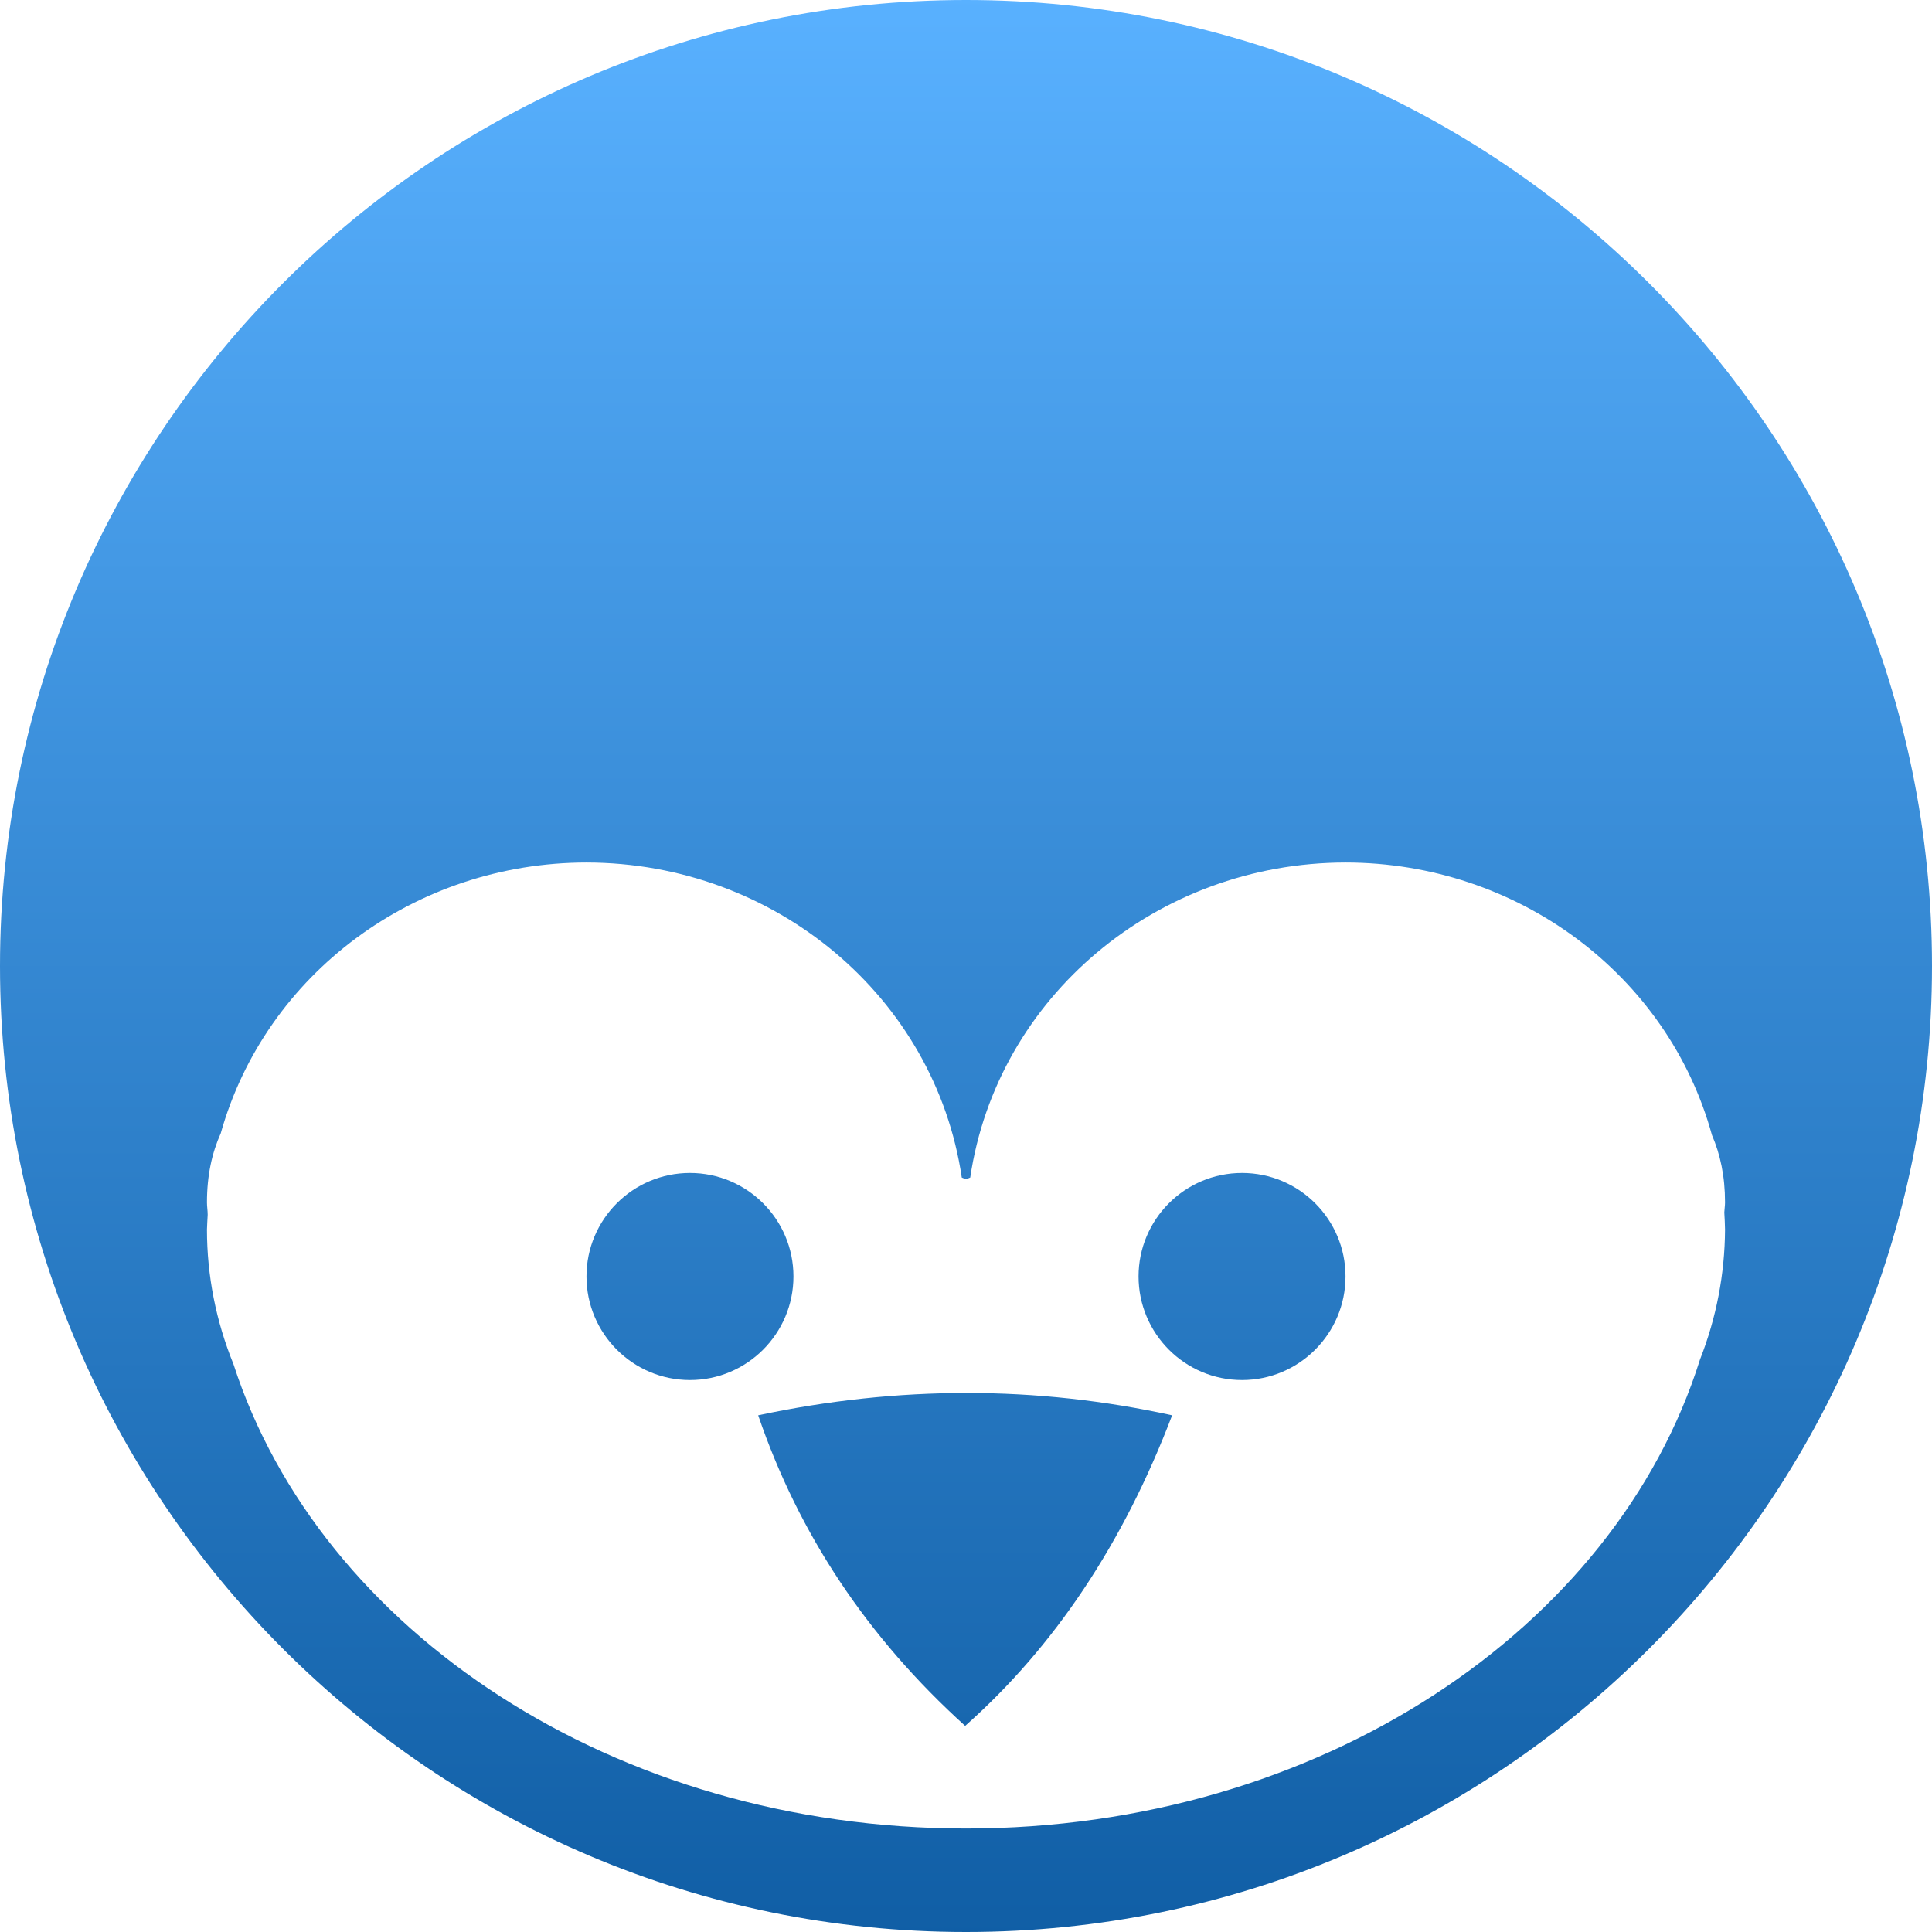 <svg xmlns="http://www.w3.org/2000/svg" width="16" height="16" version="1.1">
 <defs>
   <style id="current-color-scheme" type="text/css">
   .ColorScheme-Text { color: #939597; } .ColorScheme-Highlight { color:#5294e2; }
  </style>
  <linearGradient id="arrongin" x1="0%" x2="0%" y1="0%" y2="100%">
   <stop offset="0%" style="stop-color:#dd9b44; stop-opacity:1"/>
   <stop offset="100%" style="stop-color:#ad6c16; stop-opacity:1"/>
  </linearGradient>
  <linearGradient id="aurora" x1="0%" x2="0%" y1="0%" y2="100%">
   <stop offset="0%" style="stop-color:#09D4DF; stop-opacity:1"/>
   <stop offset="100%" style="stop-color:#9269F4; stop-opacity:1"/>
  </linearGradient>
  <linearGradient id="cyberneon" x1="0%" x2="0%" y1="0%" y2="100%">
    <stop offset="0" style="stop-color:#0abdc6; stop-opacity:1"/>
    <stop offset="1" style="stop-color:#ea00d9; stop-opacity:1"/>
  </linearGradient>
  <linearGradient id="fitdance" x1="0%" x2="0%" y1="0%" y2="100%">
   <stop offset="0%" style="stop-color:#1AD6AB; stop-opacity:1"/>
   <stop offset="100%" style="stop-color:#329DB6; stop-opacity:1"/>
  </linearGradient>
  <linearGradient id="oomox" x1="0%" x2="0%" y1="0%" y2="100%">
   <stop offset="0%" style="stop-color:#59B1FF; stop-opacity:1"/>
   <stop offset="100%" style="stop-color:#105ea5; stop-opacity:1"/>
  </linearGradient>
  <linearGradient id="rainblue" x1="0%" x2="0%" y1="0%" y2="100%">
   <stop offset="0%" style="stop-color:#00F260; stop-opacity:1"/>
   <stop offset="100%" style="stop-color:#0575E6; stop-opacity:1"/>
  </linearGradient>
  <linearGradient id="sunrise" x1="0%" x2="0%" y1="0%" y2="100%">
   <stop offset="0%" style="stop-color: #FF8501; stop-opacity:1"/>
   <stop offset="100%" style="stop-color: #FFCB01; stop-opacity:1"/>
  </linearGradient>
  <linearGradient id="telinkrin" x1="0%" x2="0%" y1="0%" y2="100%">
   <stop offset="0%" style="stop-color: #b2ced6; stop-opacity:1"/>
   <stop offset="100%" style="stop-color: #6da5b7; stop-opacity:1"/>
  </linearGradient>
  <linearGradient id="60spsycho" x1="0%" x2="0%" y1="0%" y2="100%">
   <stop offset="0%" style="stop-color: #df5940; stop-opacity:1"/>
   <stop offset="25%" style="stop-color: #d8d15f; stop-opacity:1"/>
   <stop offset="50%" style="stop-color: #e9882a; stop-opacity:1"/>
   <stop offset="100%" style="stop-color: #279362; stop-opacity:1"/>
  </linearGradient>
  <linearGradient id="90ssummer" x1="0%" x2="0%" y1="0%" y2="100%">
   <stop offset="0%" style="stop-color: #f618c7; stop-opacity:1"/>
   <stop offset="20%" style="stop-color: #94ffab; stop-opacity:1"/>
   <stop offset="50%" style="stop-color: #fbfd54; stop-opacity:1"/>
   <stop offset="100%" style="stop-color: #0f83ae; stop-opacity:1"/>
  </linearGradient>
 </defs>
 <path fill="url(#oomox)" class="ColorScheme-Text" fill-rule="evenodd" d="M 4.857 7.143 C 3.44 7.144 2.199 8.063 1.828 9.386 C 1.756 9.546 1.714 9.733 1.714 9.958 C 1.714 9.992 1.72 10.026 1.72 10.06 C 1.718 10.101 1.715 10.142 1.714 10.183 C 1.714 10.564 1.789 10.942 1.933 11.296 C 2.649 13.51 5.091 15.143 8 15.143 C 10.926 15.143 13.378 13.491 14.079 11.258 C 14.214 10.915 14.284 10.551 14.286 10.183 C 14.285 10.136 14.283 10.089 14.28 10.041 C 14.281 10.013 14.286 9.986 14.286 9.958 C 14.286 9.74 14.246 9.558 14.178 9.401 C 13.812 8.07 12.567 7.144 11.143 7.143 C 9.581 7.145 8.257 8.256 8.035 9.752 C 8.032 9.753 8 9.766 8 9.766 C 8 9.766 7.968 9.753 7.965 9.752 C 7.743 8.256 6.419 7.145 4.857 7.143 L 4.857 7.143 L 4.857 7.143 Z M 0 8 C 0 3.585 3.585 0 8 0 C 12.415 0 16 3.585 16 8 C 16 12.415 12.415 16 8 16 C 3.585 16 0 12.415 0 8 L 0 8 Z M 4.857 10.571 C 4.857 10.098 5.241 9.714 5.714 9.714 C 6.187 9.714 6.571 10.098 6.571 10.571 C 6.571 11.044 6.187 11.429 5.714 11.429 C 5.241 11.429 4.857 11.044 4.857 10.571 L 4.857 10.571 L 4.857 10.571 Z M 9.429 10.571 C 9.429 10.098 9.813 9.714 10.286 9.714 C 10.759 9.714 11.143 10.098 11.143 10.571 C 11.143 11.044 10.759 11.429 10.286 11.429 C 9.813 11.429 9.429 11.044 9.429 10.571 L 9.429 10.571 L 9.429 10.571 Z M 6.279 11.721 C 7.44 11.474 8.584 11.475 9.707 11.721 C 9.304 12.779 8.733 13.637 7.993 14.293 C 7.185 13.562 6.615 12.706 6.279 11.721 L 6.279 11.721 Z"/>
</svg>
